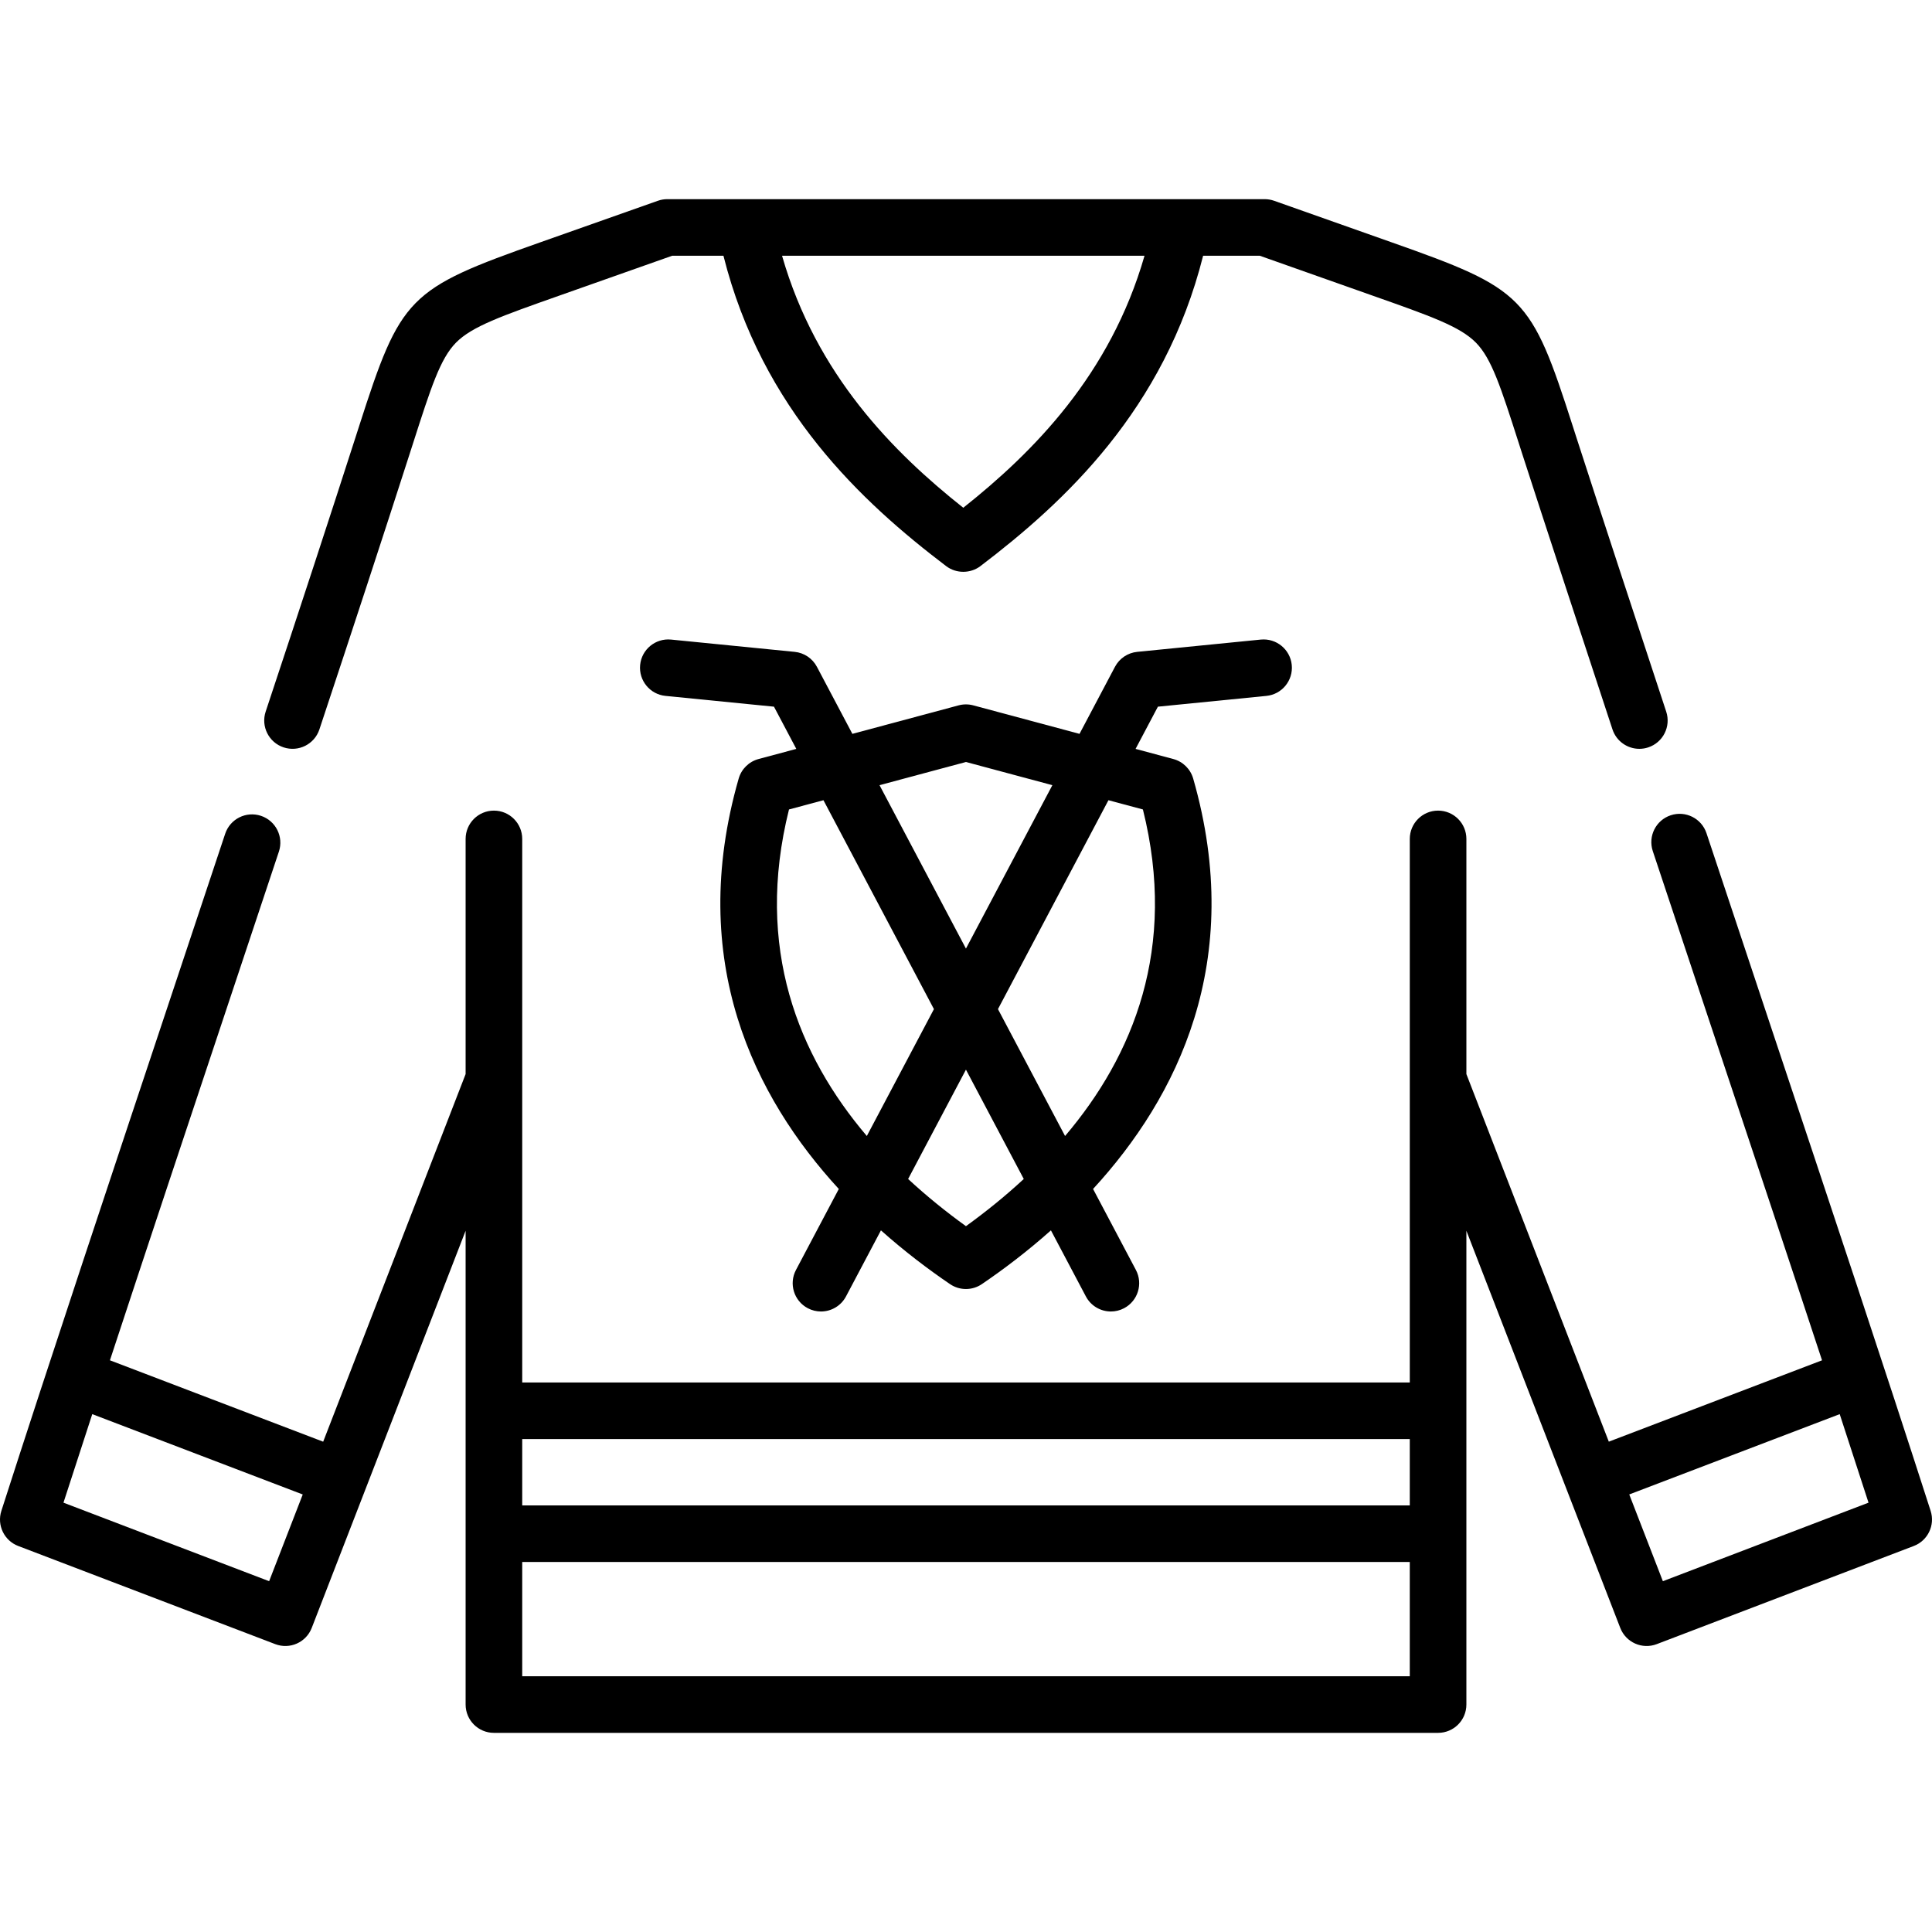 <svg id="Capa_1" enable-background="new 0 0 512 512" height="512" viewBox="0 0 512 512" width="512" xmlns="http://www.w3.org/2000/svg"><g><g><path d="m75.163 198.063c3.932 1.304 8.177-.825 9.48-4.756 9.136-27.53 17.174-52.068 23.89-72.936l.878-2.732c4.83-15.049 7.255-22.602 11.439-26.842 4.227-4.284 11.983-7.022 27.436-12.478l29.841-10.541h13.594c10.252 40.794 36.731 65.315 59.022 82.25 2.644 2.012 6.434 2.009 9.077-.002 22.293-16.955 48.773-41.493 59.018-82.248h15.031l29.784 10.531c15.469 5.457 23.233 8.197 27.461 12.474 4.181 4.228 6.599 11.762 11.416 26.771l.907 2.826c5.488 16.998 17.27 52.872 23.885 72.916 1.04 3.153 3.972 5.152 7.121 5.152.778 0 1.571-.122 2.351-.379 3.934-1.298 6.07-5.539 4.772-9.473-6.607-20.025-18.376-55.857-23.851-72.816l-.902-2.809c-11.083-34.533-12.884-36.358-48.168-48.806l-30.987-10.956c-.804-.284-1.649-.429-2.501-.429h-158.315c-.851 0-1.695.145-2.498.428l-31.05 10.969c-35.257 12.448-37.057 14.275-48.165 48.88l-.875 2.723c-6.702 20.823-14.725 45.318-23.848 72.805-1.303 3.929.826 8.173 4.757 9.478zm228.146-130.285c-9.064 31.541-29.507 52.079-48.03 66.782-18.519-14.686-38.959-35.213-48.026-66.782z"/><path d="m335.606 184.421c4.122-.41 7.132-4.083 6.722-8.205-.409-4.122-4.086-7.123-8.204-6.722l-32.754 3.255c-2.502.249-4.713 1.734-5.889 3.957l-9.4 17.773-28.153-7.552c-1.273-.342-2.613-.342-3.887 0l-28.153 7.552-9.4-17.773c-1.176-2.223-3.387-3.708-5.889-3.957l-32.754-3.255c-4.129-.409-7.796 2.6-8.204 6.722-.41 4.122 2.6 7.795 6.722 8.205l28.747 2.856 5.917 11.189-10.003 2.683c-2.541.682-4.539 2.645-5.266 5.174-13.914 48.46 4.248 84.523 26.533 108.766l-11.351 21.461c-1.937 3.662-.538 8.2 3.123 10.136 1.118.591 2.318.872 3.5.872 2.69 0 5.292-1.452 6.637-3.995l9.257-17.503c6.336 5.643 12.637 10.39 18.309 14.246 1.272.865 2.745 1.297 4.217 1.297s2.944-.433 4.217-1.297c5.673-3.856 11.974-8.603 18.309-14.246l9.257 17.503c1.346 2.544 3.946 3.995 6.637 3.995 1.182 0 2.382-.28 3.5-.872 3.661-1.937 5.06-6.475 3.123-10.136l-11.351-21.461c22.285-24.243 40.447-60.306 26.533-108.766-.727-2.529-2.725-4.492-5.266-5.174l-10.003-2.683 5.917-11.189zm-79.621 17.515 22.903 6.144-22.903 43.305-22.903-43.305zm-26.267 99.115c-18.057-21.244-29.808-49.781-20.628-86.535l9.133-2.45 29.279 55.36zm26.267 23.897c-5.176-3.736-10.359-7.9-15.324-12.505l15.324-28.975 15.324 28.975c-4.965 4.605-10.148 8.769-15.324 12.505zm46.897-110.432c9.179 36.754-2.571 65.291-20.628 86.535l-17.783-33.625 29.279-55.36z"/><path d="m511.638 400.395c-12.309-38.242-26.674-81.333-41.882-126.954-5.778-17.336-11.648-34.943-17.519-52.631-1.306-3.931-5.55-6.061-9.481-4.755-3.931 1.305-6.06 5.55-4.755 9.481 5.874 17.694 11.745 35.307 17.526 52.649 9.544 28.633 18.753 56.259 27.329 82.311l-56.506 21.559-37.743-97.414v-62.319c0-4.142-3.357-7.5-7.5-7.5s-7.5 3.358-7.5 7.5v144.046h-235.214v-144.046c0-4.142-3.357-7.5-7.5-7.5s-7.5 3.358-7.5 7.5v62.319l-37.747 97.423-56.514-21.571c9.863-29.989 20.962-63.303 31.821-95.897 4.34-13.027 8.684-26.063 12.956-38.91 1.307-3.931-.82-8.176-4.75-9.483-3.935-1.307-8.177.82-9.484 4.75-4.271 12.845-8.613 25.878-12.953 38.902-16.657 49.999-33.882 101.7-46.362 140.545-1.219 3.794.742 7.879 4.465 9.3l68.118 26.011c3.862 1.474 8.179-.448 9.669-4.297l40.781-105.254v125.564c0 4.142 3.357 7.5 7.5 7.5h250.213c4.143 0 7.5-3.358 7.5-7.5v-125.565l40.781 105.254c1.49 3.849 5.809 5.773 9.669 4.297l68.118-26.011c3.724-1.422 5.685-5.51 4.464-9.304zm-440.316 18.639-54.502-20.811c2.402-7.437 4.958-15.292 7.631-23.462l55.776 21.29zm302.285 25.188h-235.214v-30.276h235.213v30.276zm0-45.276h-235.214v-17.579h235.213v17.579zm67.071 20.088-8.908-22.992 55.771-21.279c2.615 7.989 5.167 15.822 7.636 23.461z"/></g></g></svg>